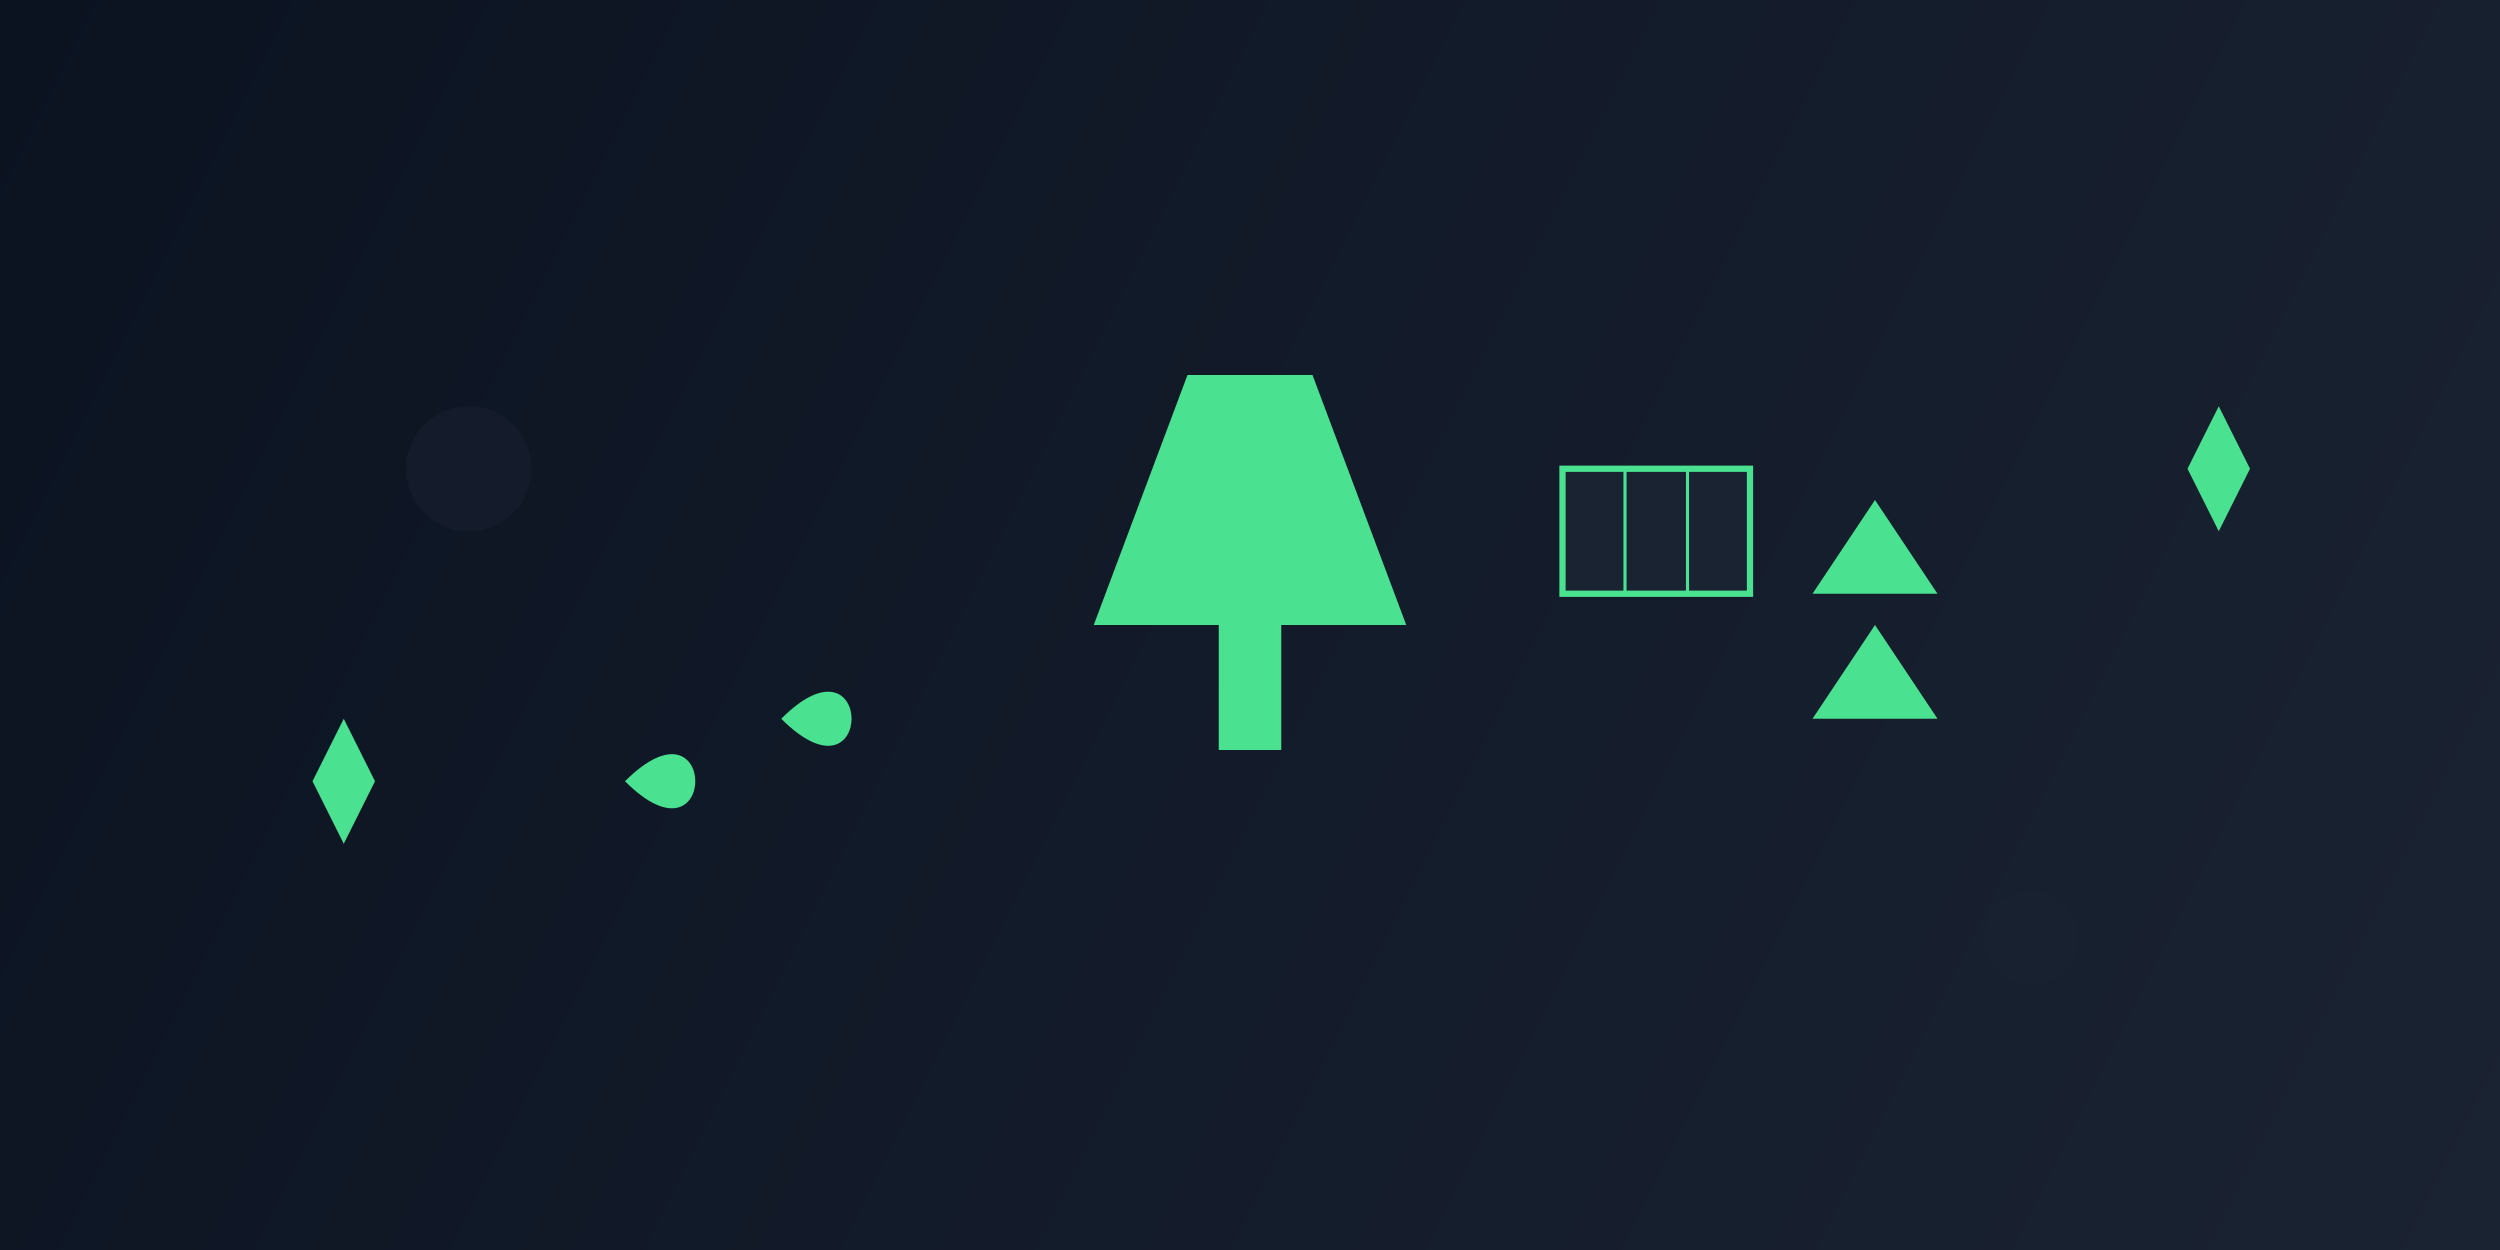 <?xml version="1.0" encoding="UTF-8"?>
<svg width="800" height="400" viewBox="0 0 800 400" fill="none" xmlns="http://www.w3.org/2000/svg">
    <!-- Background with subtle gradient -->
    <rect width="800" height="400" fill="url(#paint0_linear)"/>
    
    <!-- Tree -->
    <path d="M380 120L420 120L450 200L350 200L380 120Z" fill="#4AE290"/>
    <rect x="390" y="200" width="20" height="40" fill="#4AE290"/>
    
    <!-- Recycling Symbol -->
    <path d="M600 200L620 230L580 230L600 200Z" fill="#4AE290"/>
    <path d="M580 190L620 190L600 160L580 190Z" fill="#4AE290"/>
    
    <!-- Garden Elements -->
    <path d="M200 250C230 220 230 280 200 250Z" fill="#4AE290"/>
    <path d="M250 230C280 200 280 260 250 230Z" fill="#4AE290"/>
    
    <!-- Solar Panel -->
    <rect x="500" y="150" width="60" height="40" fill="#1A2332" stroke="#4AE290" stroke-width="2"/>
    <line x1="520" y1="150" x2="520" y2="190" stroke="#4AE290" stroke-width="1"/>
    <line x1="540" y1="150" x2="540" y2="190" stroke="#4AE290" stroke-width="1"/>
    
    <!-- Decorative Elements -->
    <circle cx="150" cy="150" r="20" fill="#1A2332" opacity="0.5"/>
    <circle cx="650" cy="300" r="15" fill="#1A2332" opacity="0.5"/>
    
    <!-- Stars -->
    <path d="M700 150L710 170L720 150L710 130L700 150Z" fill="#4AE290"/>
    <path d="M100 250L110 270L120 250L110 230L100 250Z" fill="#4AE290"/>
    
    <!-- Gradient Definition -->
    <defs>
        <linearGradient id="paint0_linear" x1="0" y1="0" x2="800" y2="400" gradientUnits="userSpaceOnUse">
            <stop offset="0" stop-color="#0B1321"/>
            <stop offset="1" stop-color="#1A2332"/>
        </linearGradient>
    </defs>
</svg>
